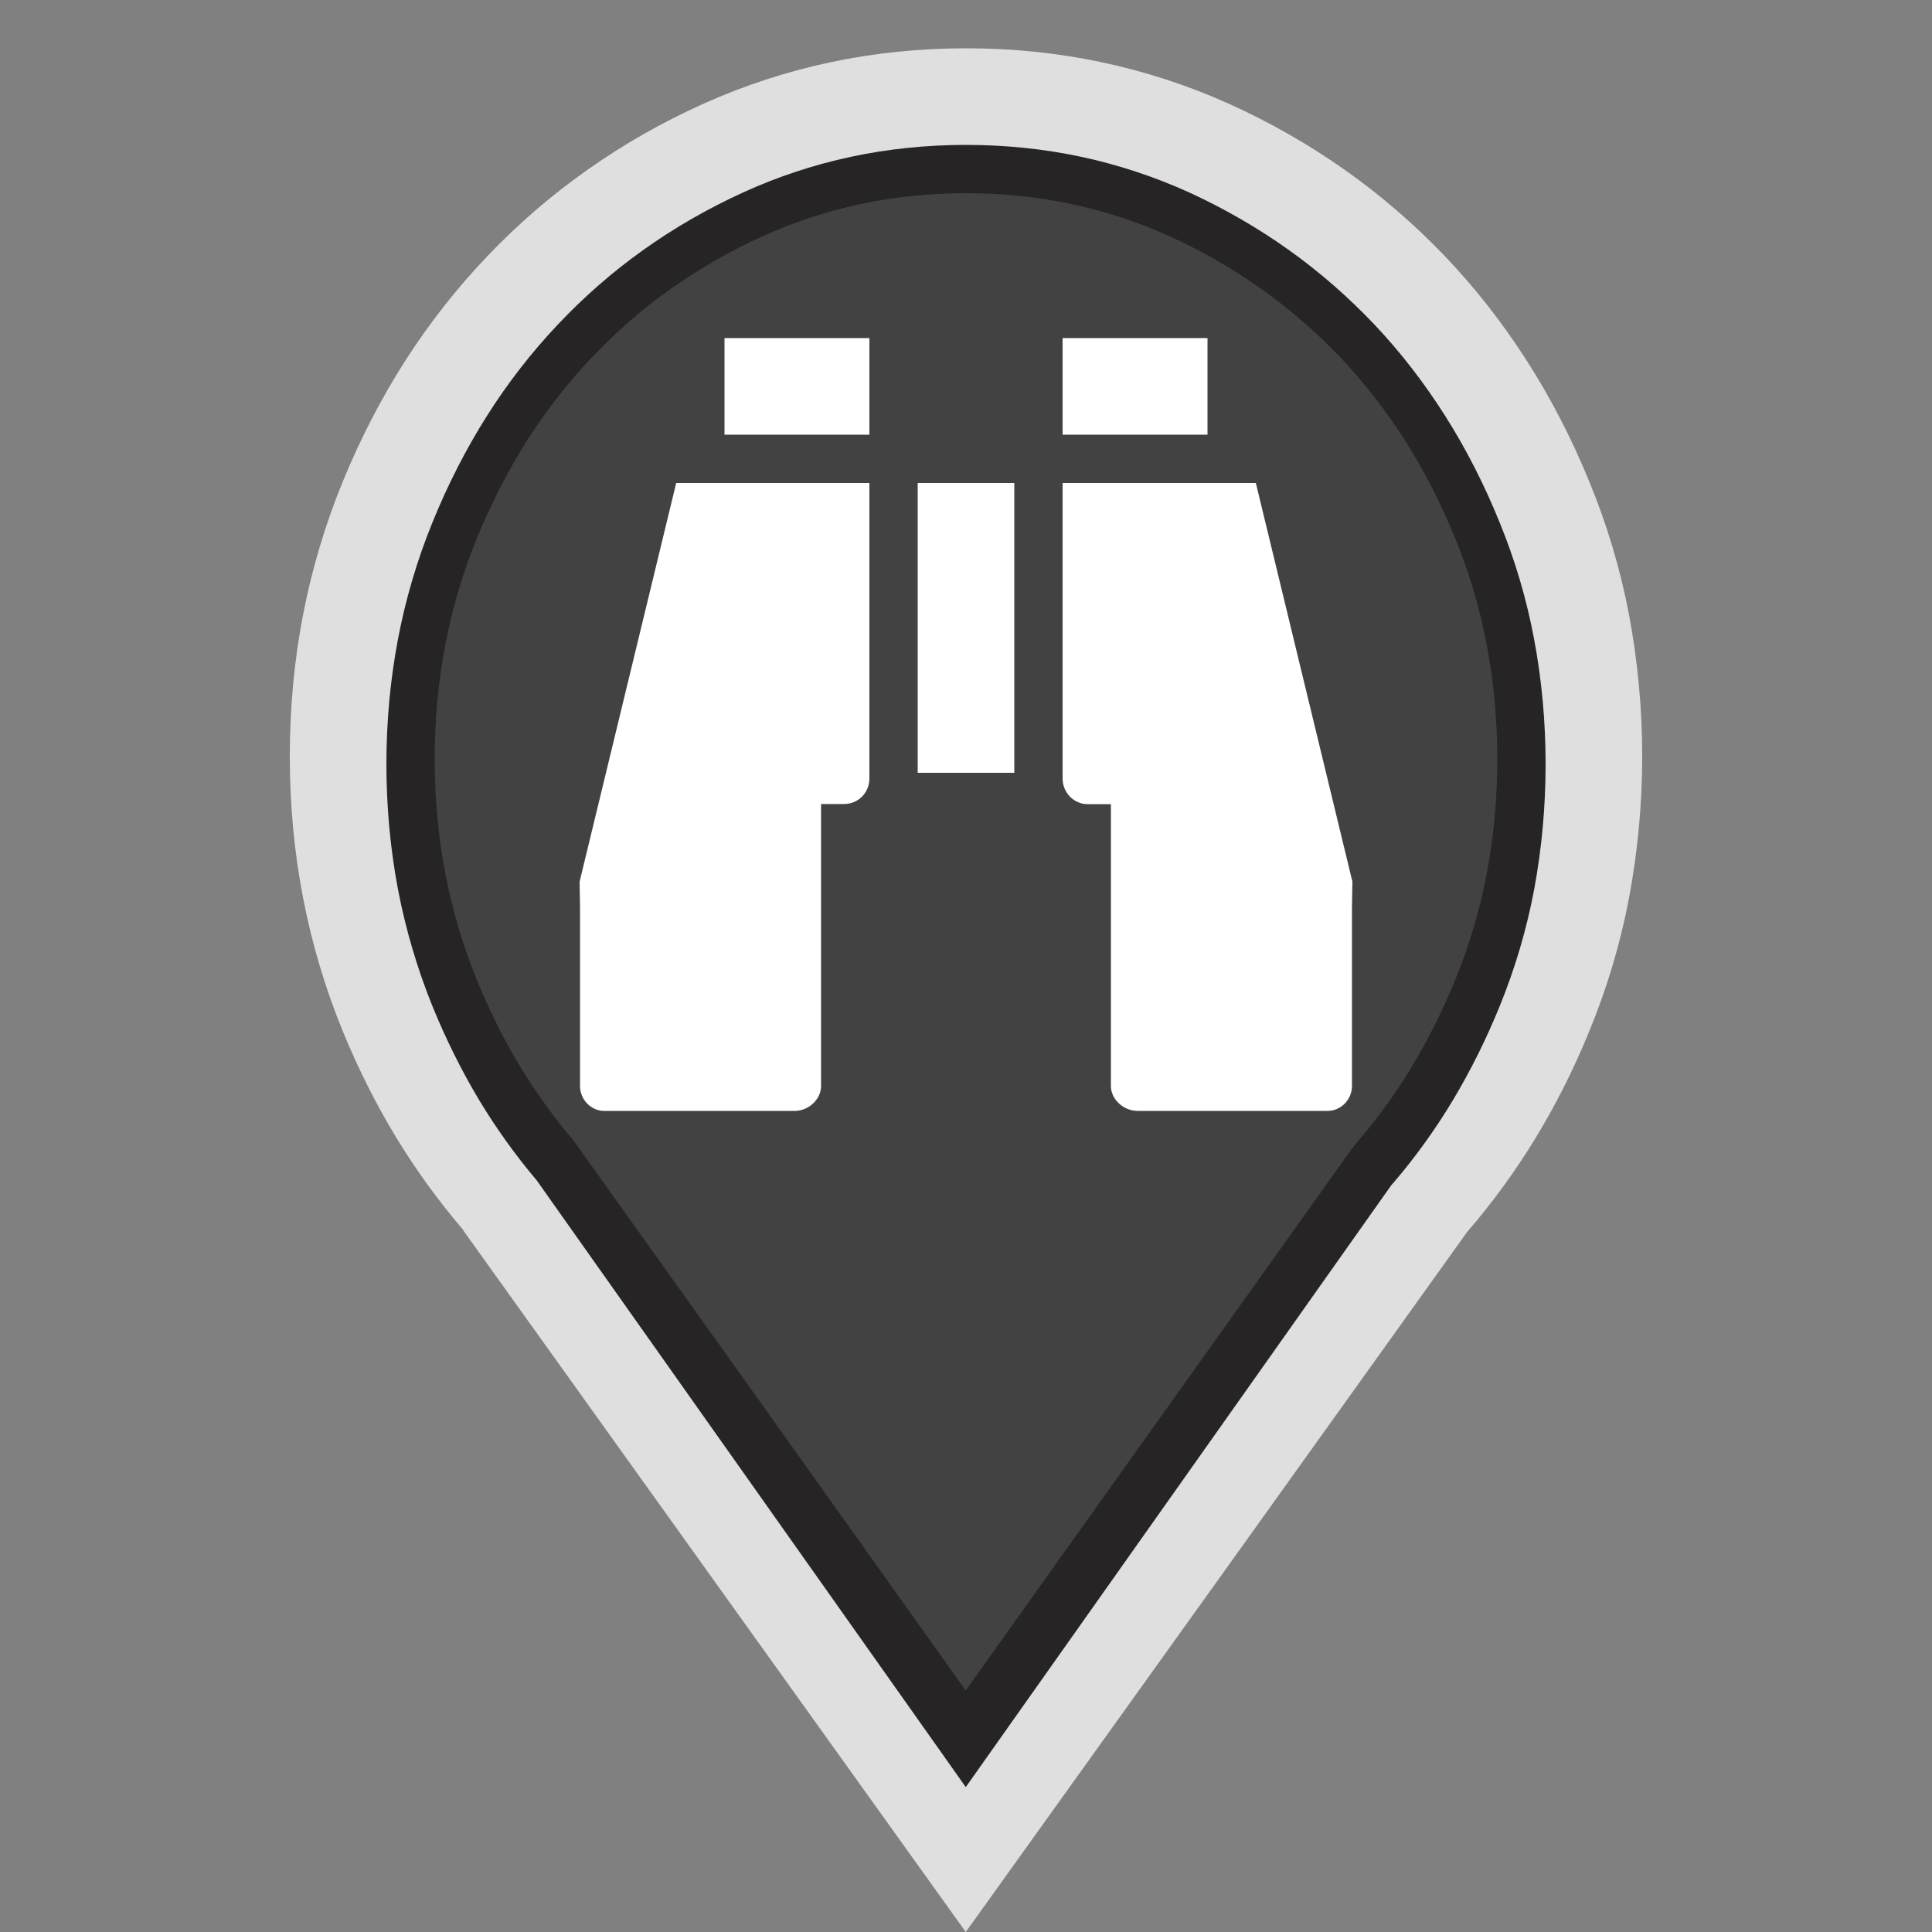 <?xml version="1.0" encoding="utf-8"?>
<!-- Generator: Adobe Illustrator 16.0.3, SVG Export Plug-In . SVG Version: 6.00 Build 0)  -->
<!DOCTYPE svg PUBLIC "-//W3C//DTD SVG 1.1//EN" "http://www.w3.org/Graphics/SVG/1.1/DTD/svg11.dtd">
<svg version="1.1" id="Observe" xmlns="http://www.w3.org/2000/svg" xmlns:xlink="http://www.w3.org/1999/xlink" x="0px" y="0px"
	 width="40px" height="40px" viewBox="0 0 40 40" enable-background="new 0 0 40 40" xml:space="preserve">
<rect x="0" y="0" width="40" height="40" fill="#808080" stroke="none"/>
<path opacity="0.75" fill="#FFFFFF" d="M34,15.659c0-1.006-0.095-1.984-0.273-2.932c-0.181-0.95-0.457-1.872-0.826-2.764
	c-0.366-0.895-0.799-1.729-1.299-2.508c-0.5-0.778-1.064-1.499-1.697-2.162c-0.637-0.663-1.326-1.257-2.067-1.779
	c-0.745-0.525-1.544-0.981-2.394-1.365c-0.854-0.384-1.736-0.67-2.643-0.862C21.893,1.095,20.96,1,20,1
	c-0.959,0-1.892,0.095-2.798,0.287c-0.908,0.192-1.787,0.479-2.641,0.862c-0.854,0.384-1.652,0.84-2.396,1.365
	C11.422,4.036,10.734,4.63,10.1,5.293C9.467,5.956,8.9,6.677,8.399,7.455C7.9,8.233,7.468,9.068,7.1,9.963
	c-0.367,0.892-0.641,1.814-0.825,2.764C6.091,13.675,6,14.653,6,15.659c0,1.004,0.091,1.981,0.275,2.932s0.458,1.871,0.825,2.767
	c0.316,0.769,0.683,1.498,1.097,2.183c0.417,0.686,0.881,1.326,1.395,1.924H9.588H9.585l5.205,7.269L19.995,40l5.196-7.251
	l5.188-7.247c0.522-0.604,0.993-1.251,1.413-1.94c0.421-0.692,0.792-1.429,1.109-2.204c0.369-0.896,0.646-1.816,0.826-2.767
	C33.905,17.641,34,16.663,34,15.659z"/>
<path fill="#262424" d="M31.762,13.233c-0.155-0.829-0.395-1.638-0.713-2.414c-0.316-0.782-0.695-1.526-1.131-2.213
	c-0.43-0.678-0.92-1.313-1.455-1.879c-0.551-0.582-1.15-1.103-1.779-1.551c-0.639-0.456-1.334-0.857-2.059-1.19
	c-0.721-0.327-1.475-0.576-2.238-0.739C21.621,3.083,20.818,3,20.001,3c-0.819,0-1.621,0.083-2.386,0.247
	c-0.764,0.163-1.515,0.411-2.231,0.738c-0.732,0.334-1.428,0.735-2.068,1.192c-0.63,0.448-1.225,0.968-1.77,1.546
	c-0.542,0.573-1.034,1.206-1.463,1.885C9.654,9.285,9.272,10.03,8.95,10.824c-0.314,0.772-0.554,1.584-0.711,2.413
	C8.081,14.067,8,14.938,8,15.823c0,0.884,0.082,1.754,0.239,2.587c0.158,0.824,0.397,1.637,0.711,2.414
	c0.277,0.682,0.6,1.331,0.957,1.93c0.359,0.598,0.763,1.162,1.202,1.68l2.368,3.348L19.995,37l8.812-12.464l0.061-0.069
	c0.443-0.52,0.854-1.09,1.213-1.689c0.371-0.62,0.695-1.273,0.973-1.957c0.314-0.773,0.554-1.582,0.709-2.405
	C31.92,17.572,32,16.7,32,15.823C32,14.944,31.92,14.072,31.762,13.233z"/>
<path fill="#424243" d="M30.779,13.336c-0.145-0.756-0.363-1.495-0.656-2.203c-0.293-0.72-0.645-1.403-1.047-2.035
	c-0.395-0.617-0.844-1.193-1.334-1.708c-0.506-0.529-1.057-1.005-1.635-1.413c-0.588-0.417-1.225-0.783-1.893-1.086
	c-0.654-0.296-1.34-0.52-2.035-0.667C21.48,4.076,20.748,4,20,4c-0.749,0-1.481,0.076-2.179,0.224
	c-0.694,0.147-1.377,0.371-2.027,0.665c-0.674,0.305-1.313,0.672-1.904,1.09c-0.576,0.406-1.122,0.88-1.622,1.406
	c-0.498,0.521-0.949,1.099-1.344,1.716c-0.396,0.623-0.749,1.307-1.049,2.039c-0.288,0.703-0.509,1.443-0.654,2.202
	C9.074,14.104,9,14.903,9,15.717c0,0.813,0.074,1.611,0.221,2.377c0.145,0.75,0.365,1.492,0.654,2.201
	c0.259,0.633,0.558,1.23,0.887,1.775c0.329,0.544,0.702,1.061,1.106,1.536l3.556,4.979L19.994,35l7.999-11.223l0.117-0.144
	c0.408-0.473,0.783-0.99,1.115-1.54c0.342-0.564,0.645-1.171,0.902-1.804c0.291-0.705,0.51-1.442,0.652-2.19
	C30.926,17.326,31,16.524,31,15.717C31,14.906,30.926,14.105,30.779,13.336z"/>
<path fill="#FFFFFF" d="M18,7h-3v2h3V7L18,7z"/>
<path fill="#FFFFFF" d="M22.521,16.65c-0.286,0-0.521-0.238-0.521-0.532V10h4.001L28,18.253l-0.009,0.54v3.69
	c0,0.283-0.227,0.517-0.507,0.517h-3.936C23.269,23,23,22.767,23,22.483V16.65h-0.443"/>
<path fill="#FFFFFF" d="M17.478,16.646c0.29,0,0.522-0.234,0.522-0.528V10h-4l-2,8.254l0.009,0.545v3.687
	c0,0.281,0.228,0.515,0.506,0.515h3.934c0.284,0,0.55-0.233,0.55-0.515v-5.84h0.44"/>
<path fill="#FFFFFF" d="M21,10h-2v6h2V10z"/>
<path fill="#FFFFFF" d="M25,7h-3v2h3V7z"/>
</svg>
